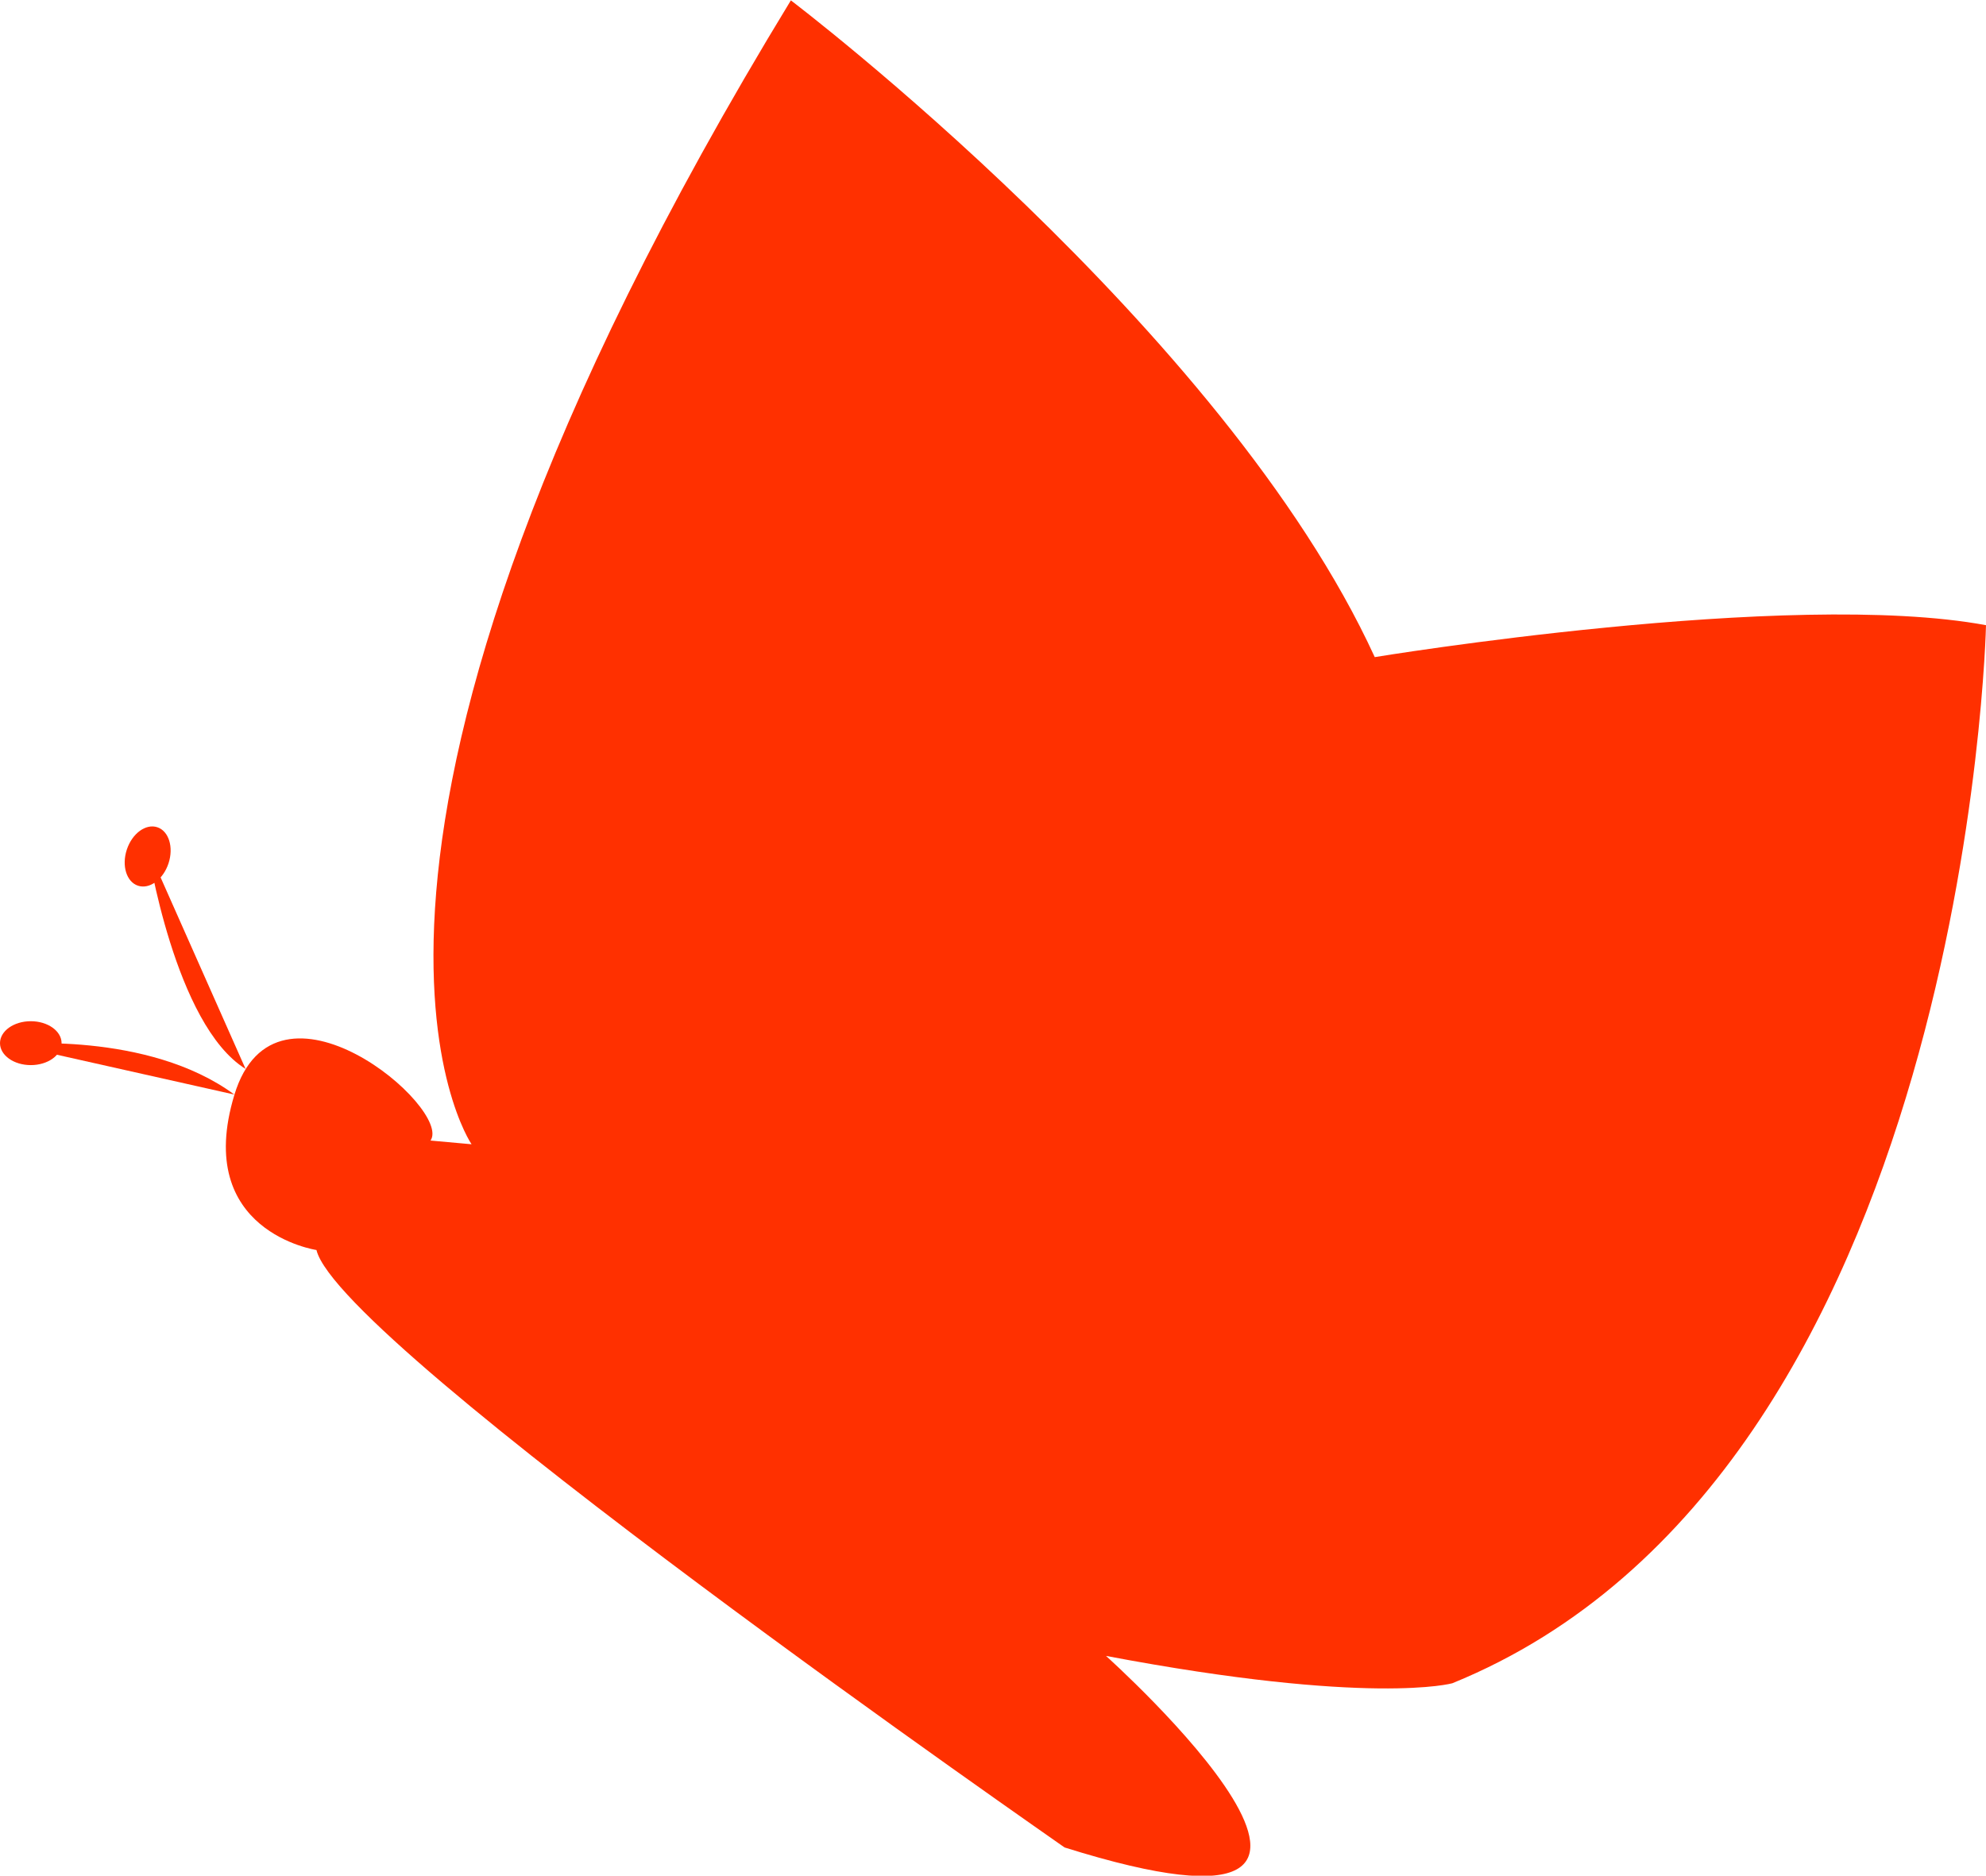 <svg id="Layer_2" data-name="Layer 2" xmlns="http://www.w3.org/2000/svg" viewBox="0 0 208.98 197.41"><defs><style>.cls-1{fill:#ff3000;}</style></defs><title>butterfly</title><path class="cls-1" d="M492.4,1163s-13-1.92-8.64-16.32,23,1.44,20.64,4.8l4.32.39s-21.12-30.63,33.6-120.39c0,0,45.6,34.56,61.44,69.12,0,0,43.68-7.2,64.32-3.36,0,0-1.92,89.28-56.16,111.36,0,0-8.56,2.4-36.44-2.88,0,0,36.92,33.12-4.36,20.16C571.12,1225.84,494.8,1173,492.4,1163Z" transform="translate(-459.1 -1031.44)"/><path class="cls-1" d="M460.24,1141.36s14.4-1.44,23.52,5.28" transform="translate(-459.1 -1031.44)"/><path class="cls-1" d="M474.64,1120.72s2.84,18.59,10.3,23.22" transform="translate(-459.1 -1031.44)"/><ellipse class="cls-1" cx="3.24" cy="109.79" rx="3.24" ry="2.31"/><ellipse class="cls-1" cx="474.64" cy="1121.59" rx="3.24" ry="2.31" transform="translate(-1198.24 190.09) rotate(-71.77)"/></svg>